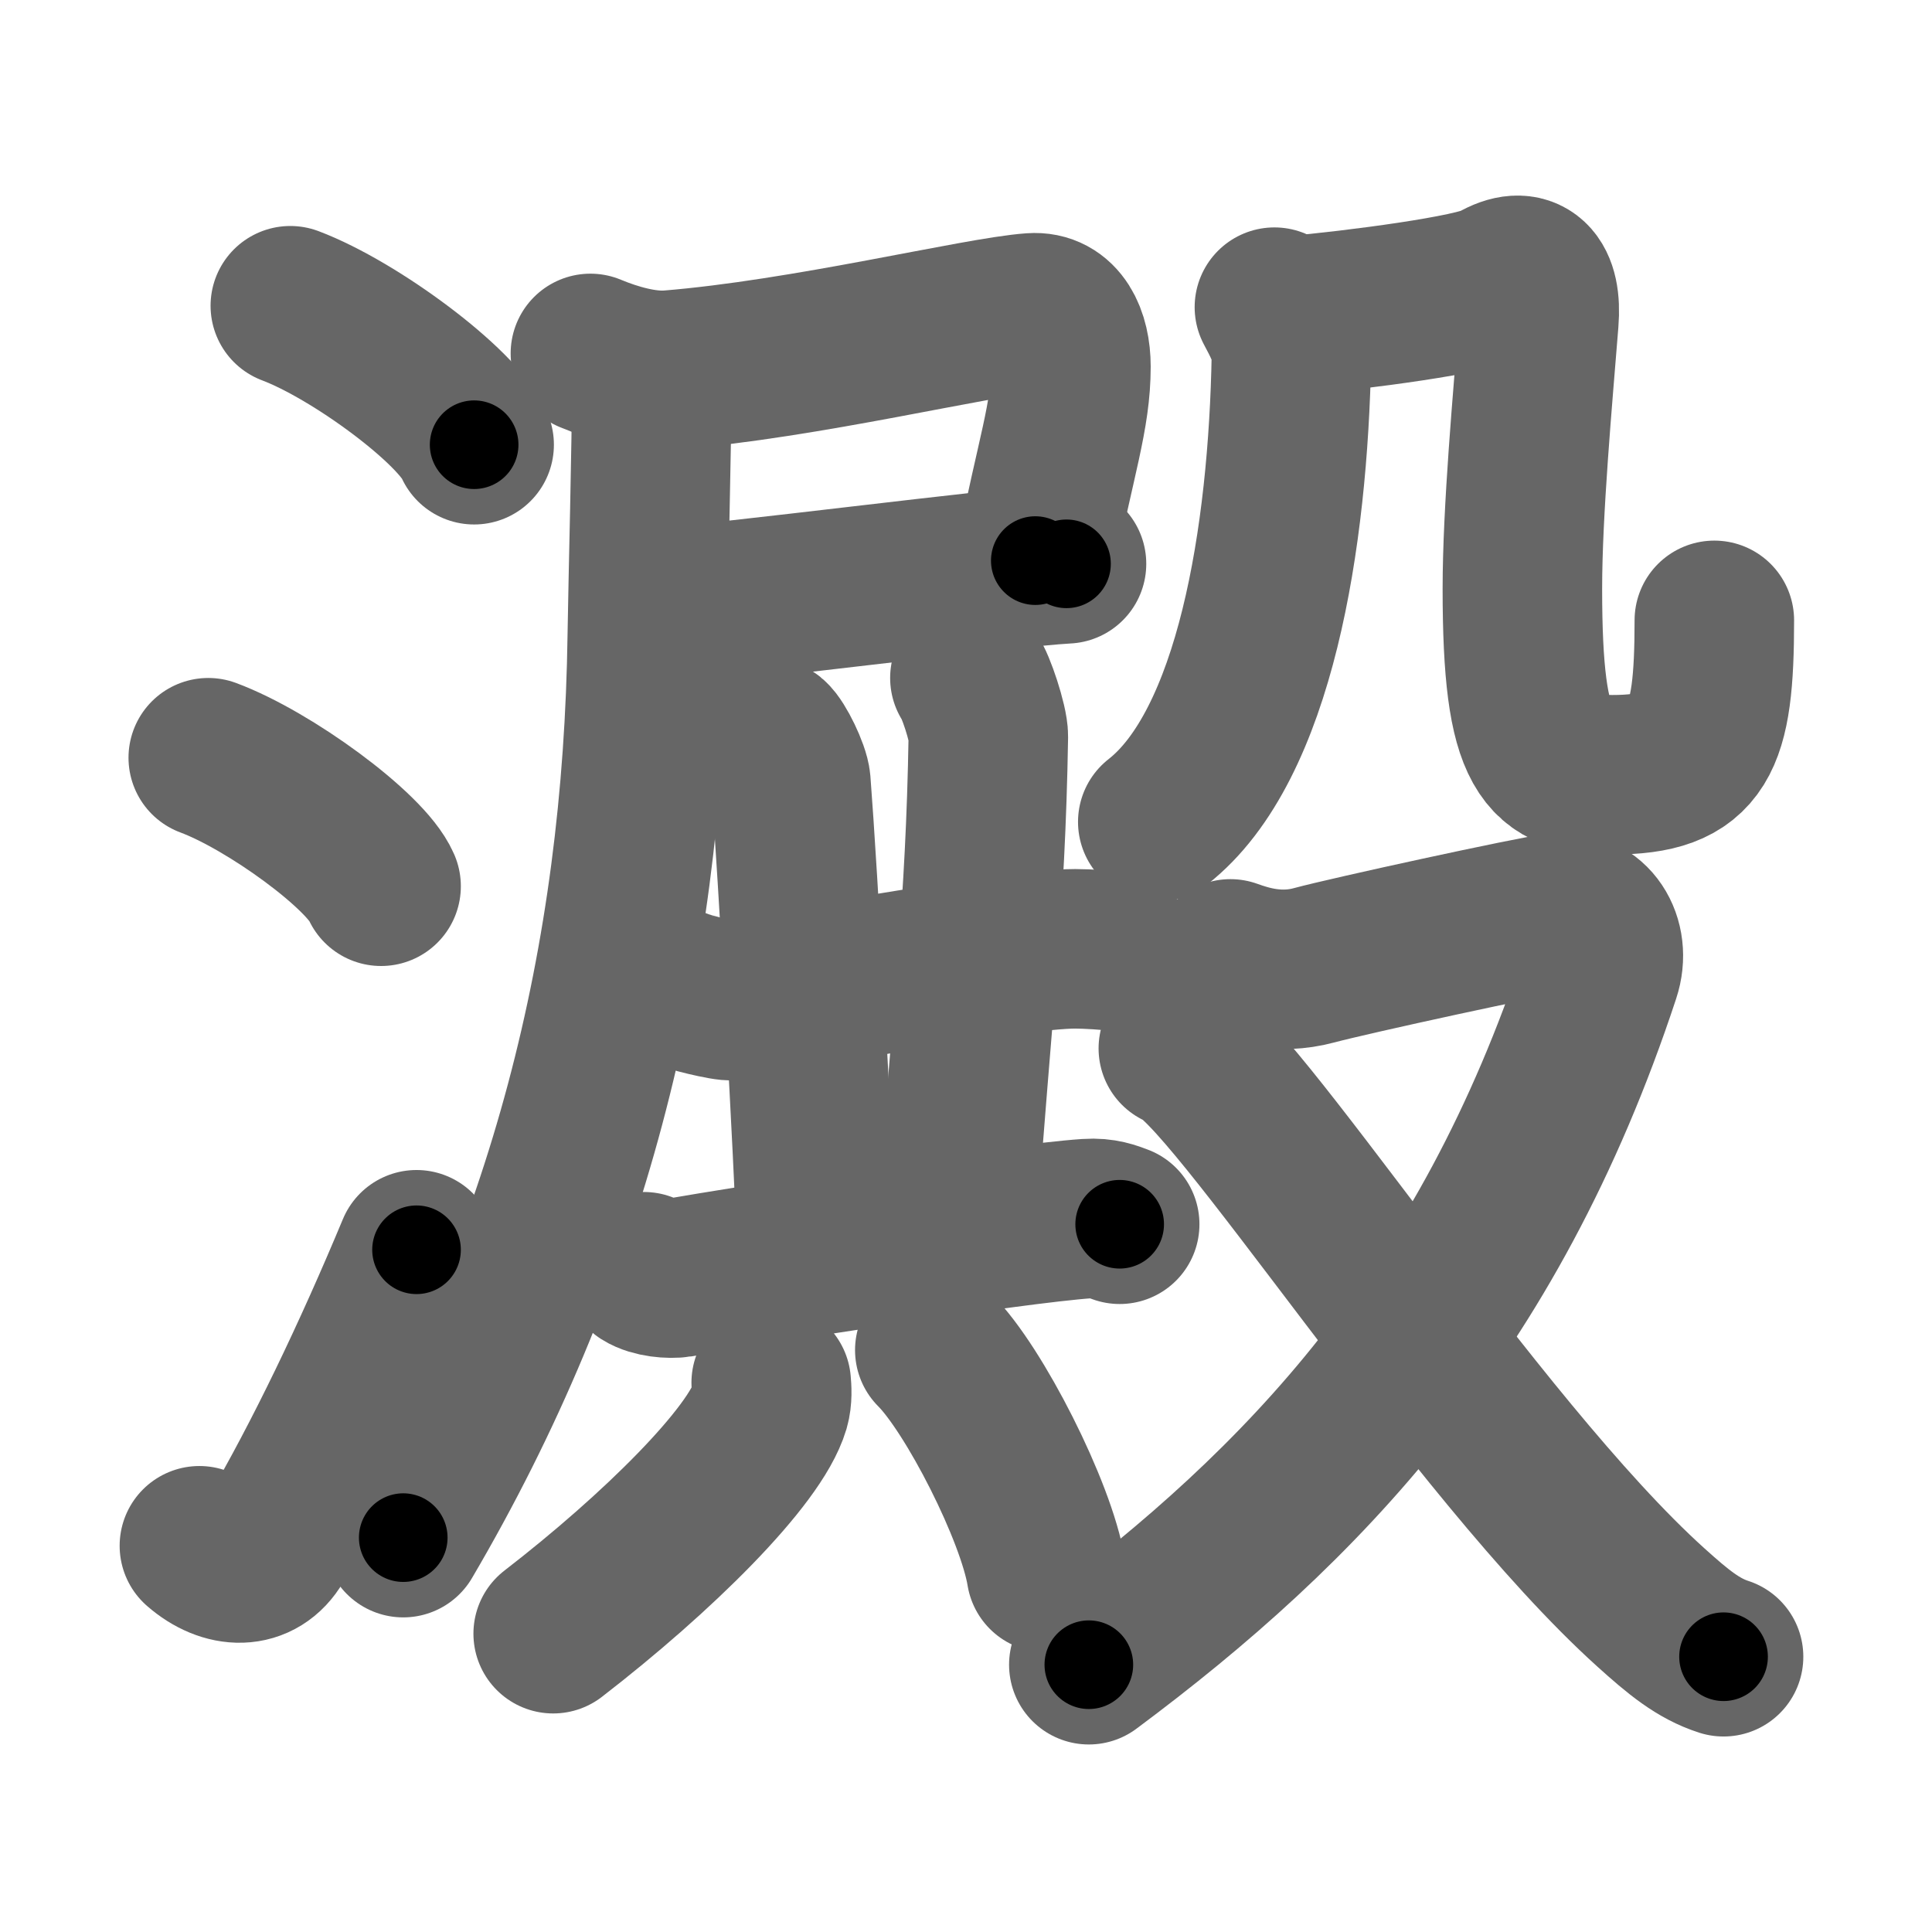 <svg xmlns="http://www.w3.org/2000/svg" width="109" height="109" viewBox="0 0 109 109" id="6fb1"><g fill="none" stroke="#666" stroke-width="9" stroke-linecap="round" stroke-linejoin="round"><g><g><path d="M16.38,17.25c3.66,1.38,9.45,5.69,10.37,7.84" /><path d="M11.75,42.75c3.44,1.28,8.89,5.26,9.75,7.25" /><path d="M11.25,87.21c1.5,1.31,3.31,1.36,4.25-0.25c2.75-4.7,5.5-10.45,8-16.45" /></g><g><g><g><path d="M33.31,19.94c1.34,0.56,3.05,1.05,4.47,0.94c7.67-0.62,17.37-3.01,20.45-3.23c1.52-0.11,2.19,1.37,2.19,3.03c0,2.8-0.84,5.03-2.01,10.95" /><path d="M37.2,34.27c3.44-0.19,19.39-2.27,22.97-2.46" /><path d="M36.77,21.59c0,3.6-0.2,10.87-0.25,14.25C36.27,54.27,32,71,22.75,86.75" /></g><g><g><path d="M38.37,55.78c0.38,0.17,2.59,0.74,2.97,0.67c1.56-0.32,15.67-2.92,19.32-2.92c0.64,0,2.03,0.08,2.35,0.16" /><path d="M43.45,41.69c0.37,0.3,1.12,1.84,1.17,2.45c0.4,5.11,1.28,21.11,1.45,26.05" /><path d="M54.72,38.25c0.3,0.35,1.05,2.58,1.04,3.3c-0.16,9.74-0.9,15.25-1.8,27.84" /><path d="M36.33,71.75c0.52,0.33,1.47,0.41,1.98,0.33c3.38-0.59,18.73-3.04,23.05-3.33c0.86-0.06,1.38,0.16,1.81,0.32" /></g><g><path d="M43.51,78.01c0.03,0.33,0.07,0.86-0.07,1.34c-0.84,2.83-6.35,8.28-12.23,12.82" /><path d="M52.74,76.17c2.22,2.21,5.73,9.11,6.29,12.55" /></g></g></g><g><g><g><path d="M71.9,17.33c0.35,0.67,0.98,1.76,0.96,2.75c-0.18,10.22-2.05,22-7.54,26.29" /></g><path d="M72.95,17.81c3.55-0.31,10.29-1.19,11.45-1.87c1.73-1.01,2.6-0.08,2.42,2.16c-0.35,4.4-0.93,10.72-0.93,15.12c0,9.42,1.37,10.49,5.08,10.49c4.91,0,5.75-1.91,5.75-8.71" /></g><g><path d="M69.42,54.1c1,0.36,2.72,0.9,4.72,0.36c2-0.54,12.32-2.79,13.78-2.97c1.83-0.23,2.99,1.58,2.37,3.45C83.97,74.12,73.41,85,61.43,93.92" /><path d="M66.48,59.15c2.85,0.81,16.75,22.61,26.66,31.54c1.54,1.39,2.67,2.32,4.1,2.78" /></g></g></g></g></g><g fill="none" stroke="#000" stroke-width="5" stroke-linecap="round" stroke-linejoin="round"><g><g><path d="M16.38,17.25c3.66,1.38,9.45,5.69,10.37,7.84" stroke-dasharray="13.18" stroke-dashoffset="13.18"><animate id="0" attributeName="stroke-dashoffset" values="13.18;0" dur="0.13s" fill="freeze" begin="0s;6fb1.click" /></path><path d="M11.75,42.75c3.44,1.28,8.89,5.26,9.75,7.25" stroke-dasharray="12.32" stroke-dashoffset="12.32"><animate attributeName="stroke-dashoffset" values="12.32" fill="freeze" begin="6fb1.click" /><animate id="1" attributeName="stroke-dashoffset" values="12.32;0" dur="0.12s" fill="freeze" begin="0.end" /></path><path d="M11.25,87.21c1.5,1.31,3.31,1.36,4.25-0.25c2.75-4.7,5.5-10.45,8-16.45" stroke-dasharray="23.27" stroke-dashoffset="23.27"><animate attributeName="stroke-dashoffset" values="23.27" fill="freeze" begin="6fb1.click" /><animate id="2" attributeName="stroke-dashoffset" values="23.27;0" dur="0.23s" fill="freeze" begin="1.end" /></path></g><g><g><g><path d="M33.31,19.94c1.34,0.56,3.05,1.05,4.47,0.94c7.67-0.62,17.37-3.01,20.45-3.23c1.52-0.11,2.19,1.37,2.19,3.03c0,2.8-0.84,5.03-2.01,10.95" stroke-dasharray="40.71" stroke-dashoffset="40.71"><animate attributeName="stroke-dashoffset" values="40.71" fill="freeze" begin="6fb1.click" /><animate id="3" attributeName="stroke-dashoffset" values="40.71;0" dur="0.41s" fill="freeze" begin="2.end" /></path><path d="M37.2,34.27c3.44-0.19,19.39-2.27,22.97-2.46" stroke-dasharray="23.1" stroke-dashoffset="23.1"><animate attributeName="stroke-dashoffset" values="23.1" fill="freeze" begin="6fb1.click" /><animate id="4" attributeName="stroke-dashoffset" values="23.1;0" dur="0.23s" fill="freeze" begin="3.end" /></path><path d="M36.77,21.59c0,3.6-0.2,10.87-0.25,14.25C36.27,54.27,32,71,22.75,86.75" stroke-dasharray="67.61" stroke-dashoffset="67.61"><animate attributeName="stroke-dashoffset" values="67.61" fill="freeze" begin="6fb1.click" /><animate id="5" attributeName="stroke-dashoffset" values="67.61;0" dur="0.51s" fill="freeze" begin="4.end" /></path></g><g><g><path d="M38.37,55.78c0.38,0.17,2.59,0.74,2.97,0.67c1.56-0.32,15.67-2.92,19.32-2.92c0.64,0,2.03,0.08,2.35,0.16" stroke-dasharray="24.97" stroke-dashoffset="24.97"><animate attributeName="stroke-dashoffset" values="24.97" fill="freeze" begin="6fb1.click" /><animate id="6" attributeName="stroke-dashoffset" values="24.97;0" dur="0.25s" fill="freeze" begin="5.end" /></path><path d="M43.45,41.69c0.37,0.3,1.12,1.84,1.17,2.45c0.4,5.11,1.28,21.11,1.45,26.05" stroke-dasharray="28.84" stroke-dashoffset="28.84"><animate attributeName="stroke-dashoffset" values="28.84" fill="freeze" begin="6fb1.click" /><animate id="7" attributeName="stroke-dashoffset" values="28.84;0" dur="0.29s" fill="freeze" begin="6.end" /></path><path d="M54.72,38.25c0.3,0.35,1.05,2.58,1.04,3.3c-0.16,9.74-0.9,15.25-1.8,27.84" stroke-dasharray="31.39" stroke-dashoffset="31.39"><animate attributeName="stroke-dashoffset" values="31.39" fill="freeze" begin="6fb1.click" /><animate id="8" attributeName="stroke-dashoffset" values="31.39;0" dur="0.31s" fill="freeze" begin="7.end" /></path><path d="M36.33,71.75c0.52,0.33,1.47,0.41,1.98,0.33c3.38-0.59,18.73-3.04,23.05-3.33c0.86-0.06,1.38,0.16,1.81,0.32" stroke-dasharray="27.19" stroke-dashoffset="27.19"><animate attributeName="stroke-dashoffset" values="27.19" fill="freeze" begin="6fb1.click" /><animate id="9" attributeName="stroke-dashoffset" values="27.19;0" dur="0.27s" fill="freeze" begin="8.end" /></path></g><g><path d="M43.51,78.01c0.03,0.33,0.07,0.86-0.07,1.34c-0.84,2.83-6.35,8.28-12.23,12.82" stroke-dasharray="19.23" stroke-dashoffset="19.23"><animate attributeName="stroke-dashoffset" values="19.23" fill="freeze" begin="6fb1.click" /><animate id="10" attributeName="stroke-dashoffset" values="19.23;0" dur="0.19s" fill="freeze" begin="9.end" /></path><path d="M52.74,76.17c2.22,2.21,5.73,9.11,6.29,12.55" stroke-dasharray="14.17" stroke-dashoffset="14.17"><animate attributeName="stroke-dashoffset" values="14.17" fill="freeze" begin="6fb1.click" /><animate id="11" attributeName="stroke-dashoffset" values="14.17;0" dur="0.14s" fill="freeze" begin="10.end" /></path></g></g></g><g><g><g><path d="M71.9,17.33c0.35,0.67,0.98,1.76,0.96,2.75c-0.18,10.22-2.05,22-7.54,26.29" stroke-dasharray="31.01" stroke-dashoffset="31.01"><animate attributeName="stroke-dashoffset" values="31.01" fill="freeze" begin="6fb1.click" /><animate id="12" attributeName="stroke-dashoffset" values="31.01;0" dur="0.31s" fill="freeze" begin="11.end" /></path></g><path d="M72.95,17.81c3.55-0.31,10.29-1.19,11.45-1.87c1.73-1.01,2.6-0.08,2.42,2.16c-0.35,4.4-0.93,10.72-0.93,15.12c0,9.42,1.37,10.49,5.08,10.49c4.91,0,5.75-1.91,5.75-8.71" stroke-dasharray="57.1" stroke-dashoffset="57.1"><animate attributeName="stroke-dashoffset" values="57.1" fill="freeze" begin="6fb1.click" /><animate id="13" attributeName="stroke-dashoffset" values="57.1;0" dur="0.57s" fill="freeze" begin="12.end" /></path></g><g><path d="M69.42,54.1c1,0.36,2.72,0.9,4.72,0.36c2-0.54,12.32-2.79,13.78-2.97c1.83-0.23,2.99,1.58,2.37,3.45C83.97,74.12,73.41,85,61.43,93.92" stroke-dasharray="73.32" stroke-dashoffset="73.32"><animate attributeName="stroke-dashoffset" values="73.32" fill="freeze" begin="6fb1.click" /><animate id="14" attributeName="stroke-dashoffset" values="73.32;0" dur="0.55s" fill="freeze" begin="13.end" /></path><path d="M66.48,59.15c2.85,0.81,16.75,22.61,26.66,31.54c1.54,1.39,2.67,2.32,4.1,2.78" stroke-dasharray="46.39" stroke-dashoffset="46.39"><animate attributeName="stroke-dashoffset" values="46.39" fill="freeze" begin="6fb1.click" /><animate id="15" attributeName="stroke-dashoffset" values="46.39;0" dur="0.46s" fill="freeze" begin="14.end" /></path></g></g></g></g></g></svg>